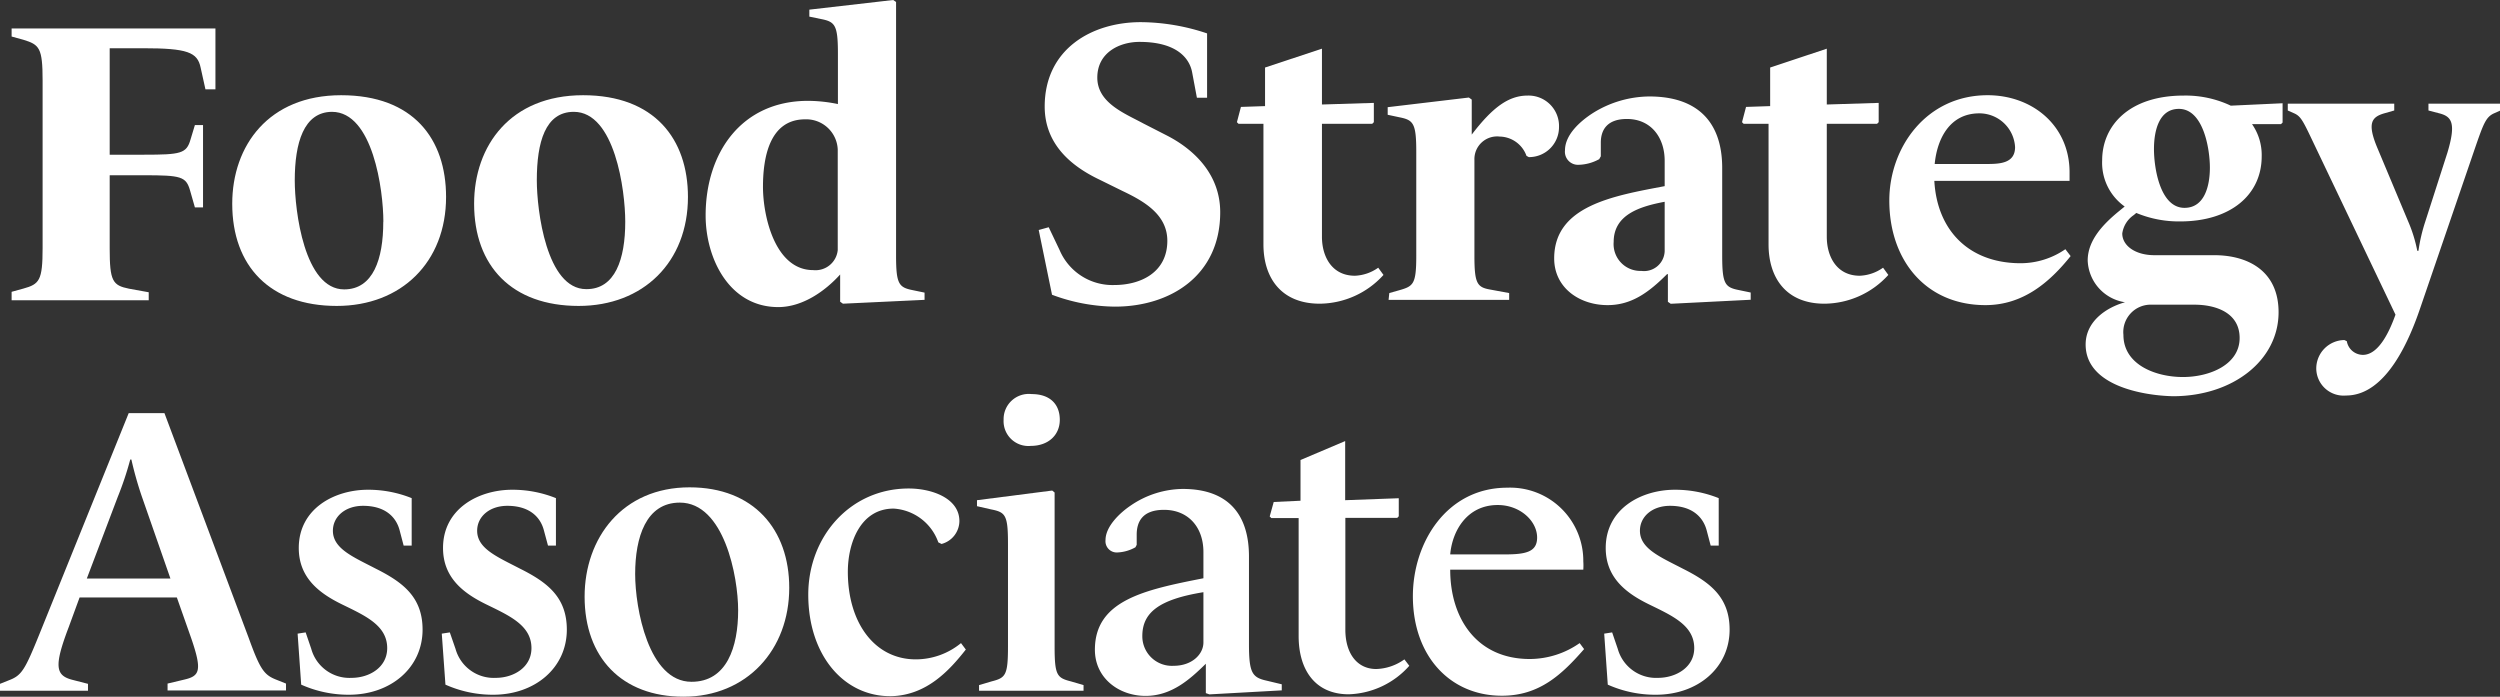<svg xmlns="http://www.w3.org/2000/svg" viewBox="0 0 279.89 78"><rect x="0" y="0" width="279.89" height="78" fill="#333333" stroke="none"/><defs><style>.cls-1{fill:#fff;}</style></defs><g id="illustration"><path class="cls-1" d="M1.3,32.67l1.31-.36c1.8-.5,2.16-.9,2.16-4.54V9c0-3.65-.36-4-2.16-4.55L1.3,4.09v-.9H24.12V10H23l-.54-2.44C22.1,5.85,21,5.4,16,5.4H12.28V17.32h3.83c4.14,0,4.77-.13,5.22-1.7L21.82,14h.91v9.22h-.91l-.54-1.89c-.45-1.57-1-1.71-5.17-1.71H12.28v8.2c0,3.64.32,4.13,2.16,4.5l2.21.4v.9H1.3Z"/><path class="cls-1" d="M26,22.81c0-6.52,4.09-12.15,12.19-12.15s11.75,4.91,11.75,11.39c0,7.29-5,12.2-12.24,12.2C30.22,34.25,26,29.79,26,22.81Zm16.92,2c0-3.51-1.17-12.29-5.76-12.29C34,12.55,33,16,33,20.21c0,3.37,1.07,12.19,5.53,12.19C41.78,32.4,42.91,29,42.91,24.84Z"/><path class="cls-1" d="M53.08,22.81c0-6.52,4.09-12.15,12.2-12.15,8,0,11.74,4.91,11.74,11.39,0,7.29-5,12.2-12.24,12.2C57.31,34.25,53.08,29.79,53.08,22.81Zm16.92,2c0-3.51-1.17-12.29-5.76-12.29-3.2,0-4.14,3.42-4.14,7.66,0,3.37,1.08,12.19,5.53,12.19C68.87,32.4,70,29,70,24.84Z"/><path class="cls-1" d="M79,24.12c0-7,4-12.83,11.47-12.83a16.83,16.83,0,0,1,3.34.36V6c0-3.2-.32-3.56-1.89-3.87l-1.31-.27V1.08L100,0l.32.22v28.4c0,3.19.31,3.56,1.89,3.87l1.3.27v.81L94.37,34l-.31-.22V30.73h0c-1.71,1.89-4.23,3.65-6.93,3.65C81.64,34.38,79,28.93,79,24.12ZM93.79,28V16.74a3.53,3.53,0,0,0-3.65-3.38c-4.09,0-4.72,4.5-4.72,7.56,0,3.29,1.35,9.32,5.62,9.32A2.5,2.5,0,0,0,93.79,28Z"/><path class="cls-1" d="M117.78,33l-1.49-7.25,1.12-.31L118.63,28a6.43,6.43,0,0,0,6.12,3.91c3,0,5.94-1.44,5.94-4.95,0-2.92-2.56-4.41-5-5.57l-2.66-1.31c-3-1.44-6.07-3.87-6.07-8.15,0-6.47,5.31-9.45,10.75-9.45a23.65,23.65,0,0,1,7.43,1.26v7.2H134l-.54-2.88c-.31-1.57-1.75-3.37-5.89-3.37-2.2,0-4.72,1.17-4.72,4s3.06,4,5.13,5.12l2.56,1.31c3.11,1.57,6.07,4.37,6.07,8.64,0,7.16-5.67,10.57-11.78,10.57A20.57,20.57,0,0,1,117.78,33Z"/><path class="cls-1" d="M141.45,27.36V13.86h-2.79l-.18-.18.45-1.71,2.7-.09V7.56L148,5.45V11.7l5.81-.18v2.16l-.18.18H148V26.51c0,2.24,1.13,4.36,3.69,4.36a4.8,4.8,0,0,0,2.61-.9l.59.81A9.73,9.73,0,0,1,147.75,34C143.47,34,141.45,31.14,141.45,27.36Z"/><path class="cls-1" d="M155.54,32.81l1.13-.32c1.57-.45,1.89-.68,1.89-3.87V17c0-3.2-.32-3.56-1.89-3.87l-1.31-.28V12l9.09-1.08.32.23v3.92h0c2.34-3.07,4.14-4.37,6.26-4.37a3.41,3.41,0,0,1,3.51,3.55,3.35,3.35,0,0,1-3.38,3.34l-.26-.14a3.25,3.25,0,0,0-3-2.16,2.54,2.54,0,0,0-2.83,2.61V28.62c0,3.19.31,3.56,1.89,3.82l2,.37v.76h-13.5Z"/><path class="cls-1" d="M174,28.93c0-5.89,6.61-7,12.37-8.09V18c0-2.61-1.53-4.68-4.23-4.68-2.16,0-2.92,1.17-2.92,2.65V17.5l-.18.32a5,5,0,0,1-2.3.63,1.46,1.46,0,0,1-1.53-1.62c0-1.8,1.8-3.33,3.15-4.19a12.07,12.07,0,0,1,6.3-1.84c5.22,0,8.15,2.7,8.15,8v9.81c0,3.19.31,3.56,1.89,3.87l1.3.27v.81l-8.95.45-.32-.22V30.69h-.09c-2.07,2.07-4,3.47-6.66,3.47C176.83,34.16,174,32.22,174,28.93Zm12.37-.81V22.59c-2.88.54-5.71,1.48-5.71,4.5a3,3,0,0,0,3.1,3.24A2.31,2.31,0,0,0,186.37,28.12Z"/><path class="cls-1" d="M198,27.36V13.86h-2.79l-.18-.18.45-1.71,2.7-.09V7.56l6.34-2.11V11.7l5.81-.18v2.16l-.18.18h-5.63V26.51c0,2.24,1.13,4.36,3.69,4.36a4.8,4.8,0,0,0,2.61-.9l.59.81A9.73,9.73,0,0,1,204.25,34C200,34,198,31.14,198,27.36Z"/><path class="cls-1" d="M211.52,22.45c0-5.94,4.14-11.79,11-11.79,5,0,9.18,3.38,9.18,8.64,0,.32,0,.68,0,.95H216.56c.31,5.58,3.91,9.22,9.67,9.22a8.84,8.84,0,0,0,5-1.57l.59.77c-2.34,2.92-5.31,5.49-9.54,5.49C215.66,34.16,211.52,29.2,211.52,22.45Zm10.75-4.09c1.49,0,3.33,0,3.33-1.89a4,4,0,0,0-4-3.78c-3.28,0-4.72,2.79-5,5.67Z"/><path class="cls-1" d="M233.5,38.57c0-2.66,2.43-4.19,4.41-4.73v0a4.91,4.91,0,0,1-4.18-4.68c0-2.3,1.8-4.1,3.37-5.41l.77-.63a6,6,0,0,1-2.52-5.17c0-3.87,3-7.25,9.13-7.25a11.84,11.84,0,0,1,5.27,1.13l5.8-.27v2.16l-.18.18h-3.24a6.05,6.05,0,0,1,1.08,3.6c0,4.36-3.55,7.29-9.13,7.29a12.39,12.39,0,0,1-4.91-.95l-.27.23a3,3,0,0,0-1.3,2.07c0,1.35,1.44,2.43,3.6,2.43l6.7,0c3.69,0,7.2,1.7,7.2,6.39,0,5.35-5.08,9.4-11.83,9.4C239.85,44.28,233.5,43.16,233.5,38.57Zm17.24-.73c0-2.78-2.57-3.73-5.09-3.73h-4.77a3.07,3.07,0,0,0-3.15,3.38c0,3.37,3.65,4.72,6.66,4.72S250.74,40.82,250.74,37.84Zm-3.33-19.08c0-2.07-.72-6.57-3.47-6.57-2.2,0-2.79,2.39-2.79,4.5s.68,6.58,3.42,6.58C246.78,23.27,247.41,20.88,247.41,18.76Z"/><path class="cls-1" d="M259.32,41.27a3.19,3.19,0,0,1,3.15-3.2l.27.13a1.84,1.84,0,0,0,1.8,1.53c1.89,0,3.11-3,3.65-4.5l-8.91-18.67c-1.4-2.93-1.62-3.51-2.43-3.87l-.72-.32v-.76h11.92v.76l-1.12.32c-1.4.41-1.94,1.08-.77,3.87l3.47,8.28a15.78,15.78,0,0,1,1,3.24h.13a18.87,18.87,0,0,1,.77-3.29L274,17.1c1-3.33.49-4.05-.9-4.41l-1.22-.32v-.76h8.06v.76l-.72.32c-.9.41-1.17,1.12-2.12,3.87l-6.12,17.87c-1.17,3.46-3.78,9.85-8.32,9.85A3.06,3.06,0,0,1,259.32,41.27Z"/><path class="cls-1" d="M0,76.56l1-.4C2.43,75.62,2.79,75,4.41,71l10-24.75h4l9.46,25.24c1.3,3.6,1.75,4.1,3.15,4.64l1,.4v.77H18.76v-.77l1.89-.45c1.71-.4,2-1,.77-4.59L19.8,66.89H8.91L7.69,70.22c-1.66,4.36-1.48,5.4.41,5.89l1.75.45v.77H0ZM19.08,64.77l-3.2-9.18a40.24,40.24,0,0,1-1.17-4.14h-.13a35.39,35.39,0,0,1-1.4,4.19L9.72,64.77Z"/><path class="cls-1" d="M33.72,76.65l-.4-5.71.9-.14.63,1.85a4.43,4.43,0,0,0,4.5,3.24c2,0,4-1.17,4-3.33,0-2.57-2.52-3.65-5.09-4.91s-4.81-3-4.81-6.3c0-4.41,4-6.52,7.74-6.52a13,13,0,0,1,4.9.94v5.31h-.9l-.45-1.71c-.4-1.53-1.66-2.74-4.09-2.74-2,0-3.38,1.21-3.38,2.79,0,2,2.25,2.92,4.77,4.23,3.06,1.53,5.27,3.19,5.27,6.84,0,4.27-3.56,7.29-8.24,7.29A13,13,0,0,1,33.72,76.65Z"/><path class="cls-1" d="M49.87,76.65l-.41-5.71.9-.14L51,72.65a4.44,4.44,0,0,0,4.5,3.24c2,0,4-1.17,4-3.33,0-2.57-2.52-3.65-5.09-4.91s-4.81-3-4.81-6.3c0-4.41,4-6.52,7.74-6.52a13,13,0,0,1,4.9.94v5.31h-.89l-.46-1.71c-.4-1.53-1.66-2.74-4.09-2.74-2,0-3.38,1.21-3.38,2.79,0,2,2.25,2.92,4.77,4.23,3.07,1.53,5.27,3.19,5.27,6.84,0,4.27-3.55,7.29-8.24,7.29A13,13,0,0,1,49.87,76.65Z"/><path class="cls-1" d="M65.45,66.8c0-6.57,4.23-12.24,11.75-12.24,7.19,0,11.16,4.72,11.16,11.25C88.36,72.74,83.63,78,76.52,78,69.59,78,65.45,73.59,65.45,66.8Zm17.19,1.53c0-3.78-1.57-12.06-6.53-12.06-3.78,0-5,3.87-5,8,0,3.82,1.49,12.06,6.3,12.06C81.38,76.34,82.64,72.42,82.64,68.33Z"/><path class="cls-1" d="M90.49,66.57c0-6.48,4.68-11.88,11.25-11.88,2.57,0,5.67,1.08,5.67,3.65a2.68,2.68,0,0,1-2,2.56l-.36-.18a5.67,5.67,0,0,0-5-3.78c-3.73,0-5.13,3.87-5.13,7.07,0,5.71,3,9.81,7.61,9.81A8,8,0,0,0,107.59,72l.54.72c-1.84,2.34-4.36,5.09-8.28,5.22C94.5,78.05,90.49,73.37,90.49,66.57Z"/><path class="cls-1" d="M109.61,76.7l1.39-.41c1.58-.4,1.85-.67,1.85-3.91V60.9c0-3.24-.27-3.55-1.89-3.87l-1.58-.36V56l8.42-1.08.27.22V72.38c0,3.24.27,3.51,1.84,3.91l1.4.41v.63h-11.7ZM112.36,47a2.82,2.82,0,0,1,3.14-2.88c2.08,0,3.15,1.16,3.15,2.88s-1.3,2.92-3.24,2.92A2.78,2.78,0,0,1,112.36,47Z"/><path class="cls-1" d="M122.58,72.74c0-5.54,5.58-6.71,12.15-8V61.8c0-2.79-1.71-4.72-4.41-4.72-2.39,0-3.06,1.3-3.06,2.79V61l-.14.27a4.47,4.47,0,0,1-2,.58,1.26,1.26,0,0,1-1.35-1.39c0-1.53,1.62-3.06,2.83-3.87a10.5,10.5,0,0,1,5.81-1.85c5.17,0,7.42,2.93,7.42,7.56v9.81c0,3.24.36,3.74,2,4.1l1.67.4v.68l-8.1.45L135,77.6V74.31h0c-1.71,1.67-3.78,3.6-6.75,3.6S122.58,75.93,122.58,72.74Zm12.15-.81V66.3c-5,.81-6.84,2.3-6.84,4.91a3.31,3.31,0,0,0,3.51,3.33C133.47,74.54,134.73,73.23,134.73,71.93Z"/><path class="cls-1" d="M145.39,71.21V58h-3.06l-.18-.18.45-1.62,3-.14V51.5l5-2.12V56l6-.22V57.8l-.17.18h-5.81V70.49c0,2.65,1.3,4.41,3.46,4.41a5.68,5.68,0,0,0,3.15-1.08l.55.72A9.45,9.45,0,0,1,151,77.73C147.24,77.73,145.39,75,145.39,71.21Z"/><path class="cls-1" d="M158.18,66.75c0-6,3.78-12.15,10.57-12.15a8.19,8.19,0,0,1,8.51,8.24,7.08,7.08,0,0,1,0,.94H162.36c0,5.49,3,10,8.91,10A9.78,9.78,0,0,0,176.85,72l.5.67c-2.48,2.84-5,5.22-9.18,5.22C162.36,77.91,158.18,73.46,158.18,66.75Zm10.26-4.68c2.39,0,3.65-.27,3.65-1.89,0-1.84-1.89-3.64-4.41-3.64-3.43,0-5.09,2.88-5.32,5.53Z"/><path class="cls-1" d="M180,76.65l-.4-5.71.89-.14.63,1.85a4.45,4.45,0,0,0,4.5,3.24c2,0,4.06-1.17,4.06-3.33,0-2.57-2.52-3.65-5.09-4.91s-4.82-3-4.82-6.3c0-4.41,4-6.52,7.74-6.52a13.08,13.08,0,0,1,4.91.94v5.31h-.9l-.45-1.71c-.41-1.53-1.67-2.74-4.1-2.74-2,0-3.37,1.21-3.37,2.79,0,2,2.25,2.92,4.77,4.23,3.06,1.53,5.27,3.19,5.27,6.84,0,4.27-3.56,7.29-8.24,7.29A13,13,0,0,1,180,76.65Z"/></g></svg>
